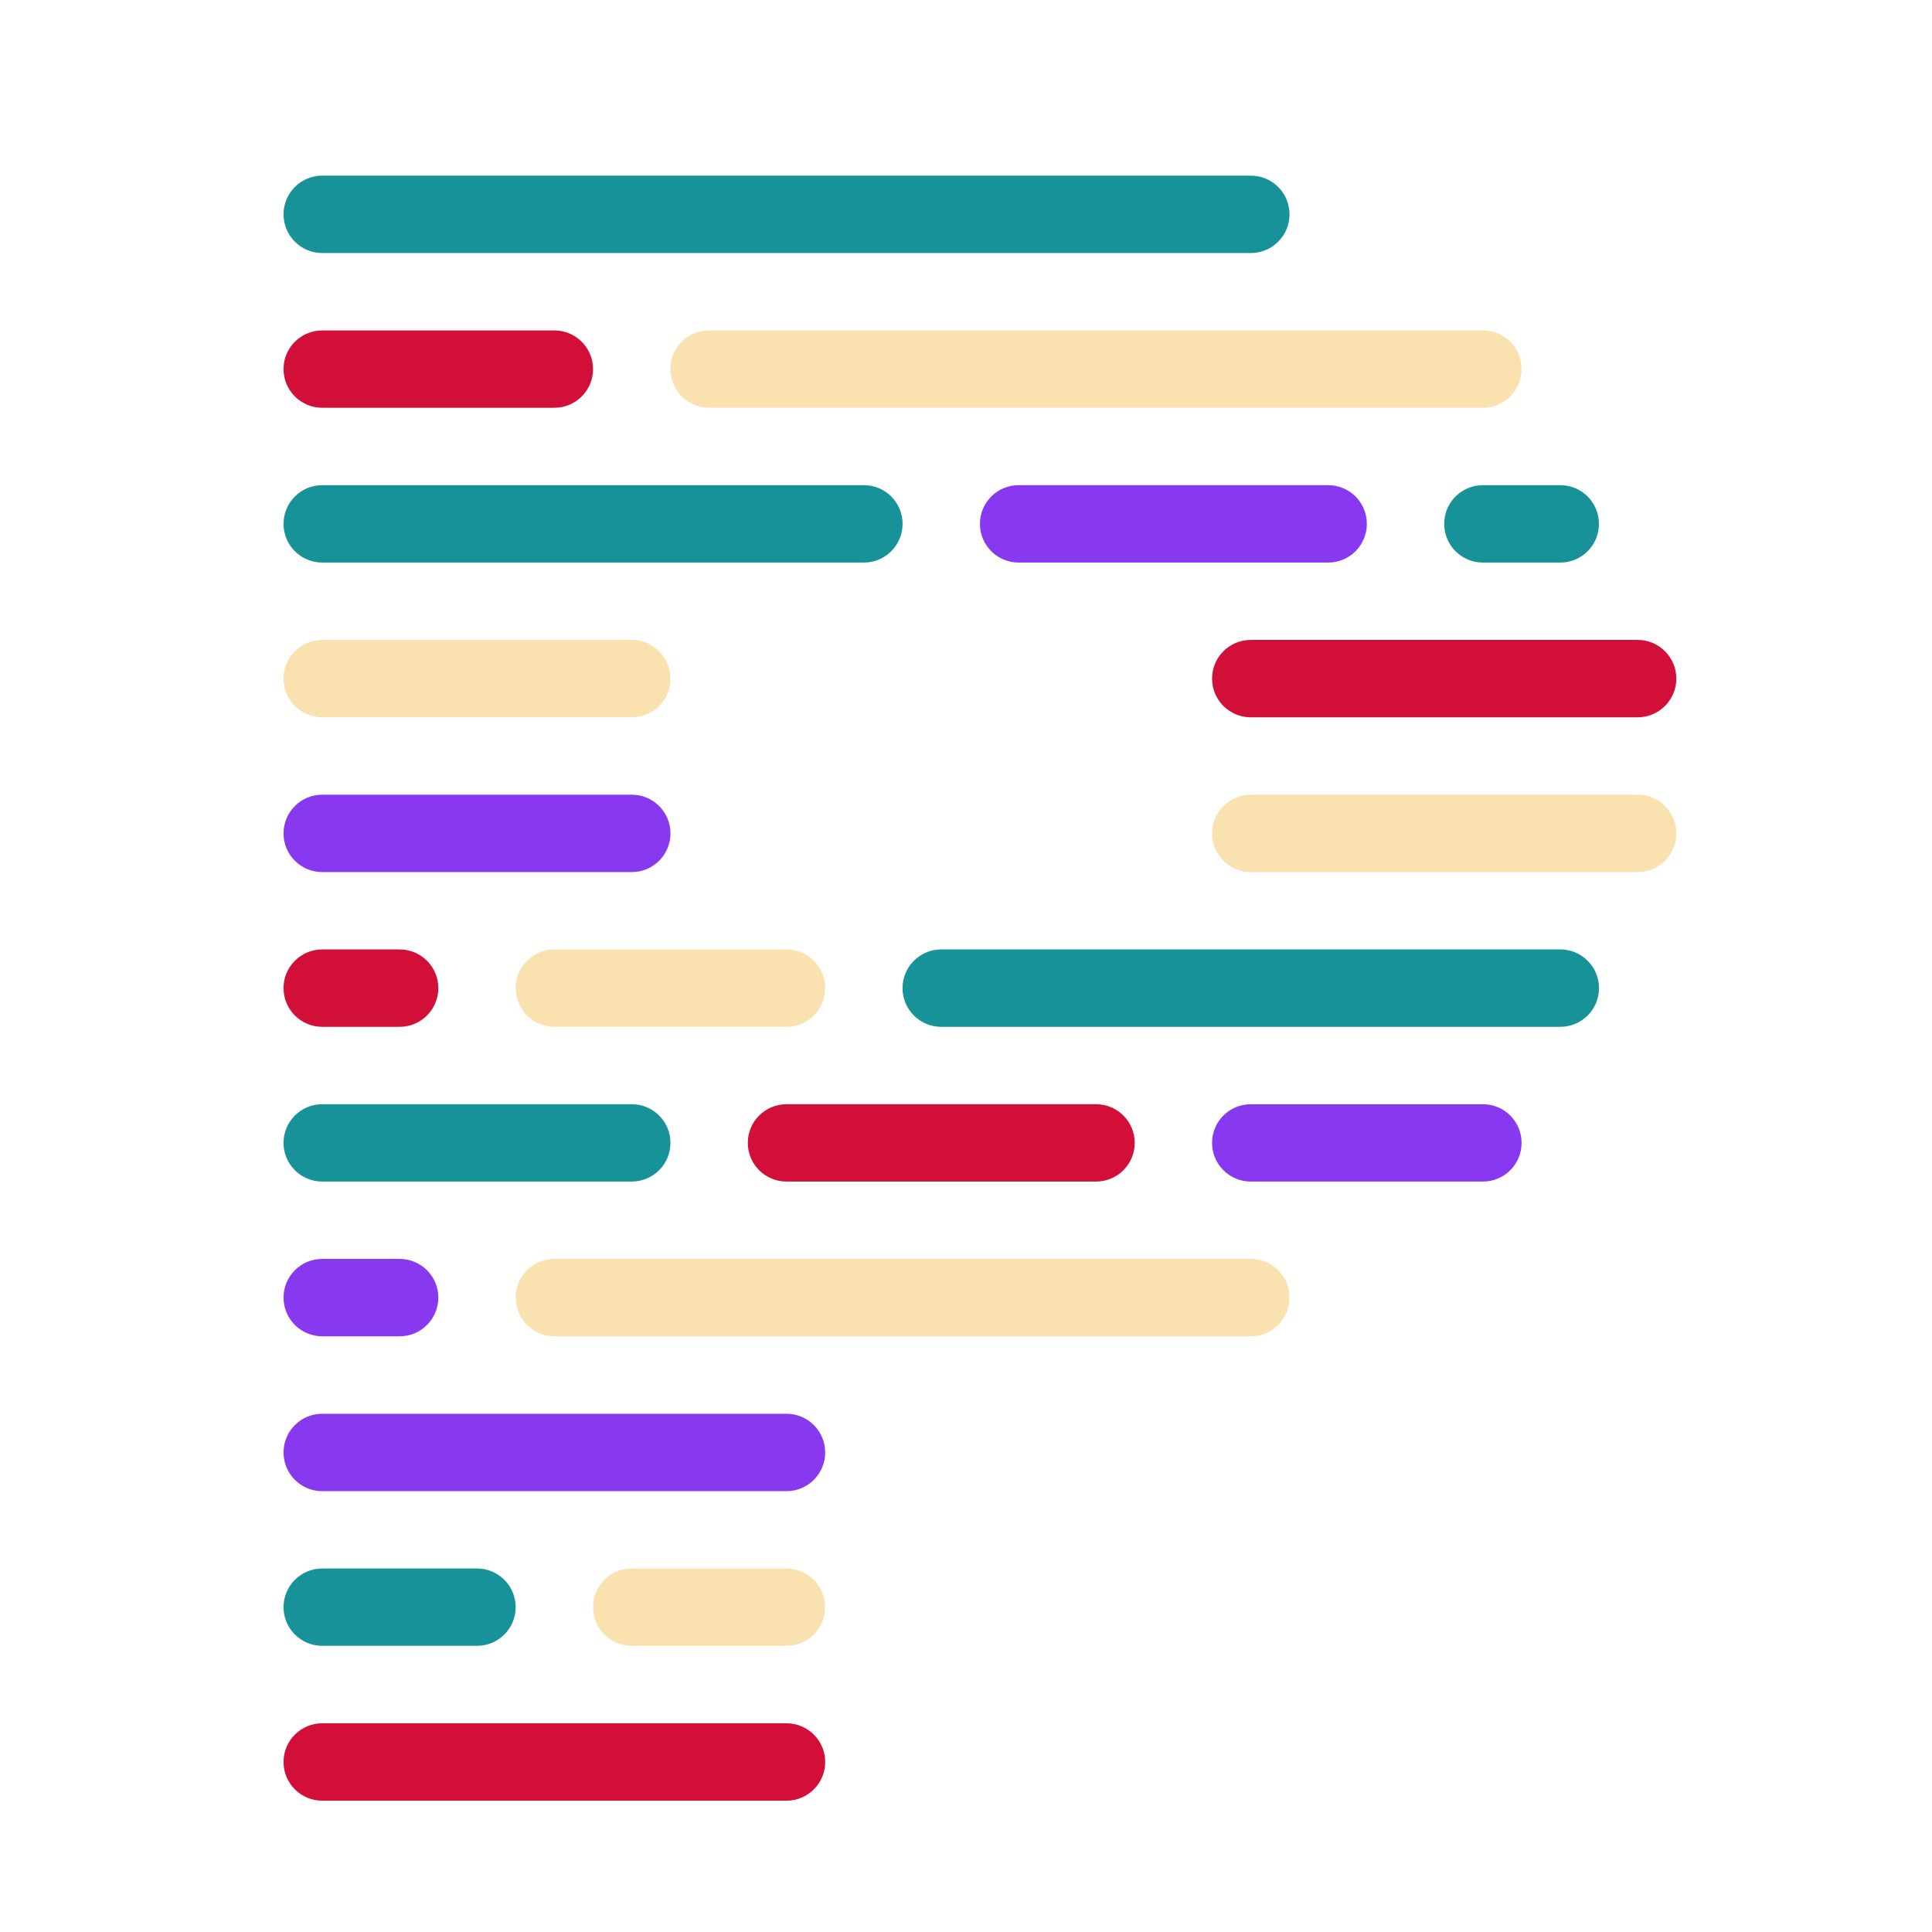 <svg width="33" height="33" viewBox="0 0 33 33" fill="none" xmlns="http://www.w3.org/2000/svg">
<path d="M13.434 29.435H5.504C5.139 29.435 4.843 29.731 4.843 30.096C4.843 30.461 5.139 30.757 5.504 30.757H13.434C13.799 30.757 14.095 30.461 14.095 30.096C14.095 29.731 13.799 29.435 13.434 29.435Z" fill="#d20f39"/>
<path d="M13.433 26.791H10.79C10.425 26.791 10.129 27.087 10.129 27.452C10.129 27.817 10.425 28.112 10.79 28.112H13.433C13.798 28.112 14.094 27.817 14.094 27.452C14.094 27.087 13.798 26.791 13.433 26.791Z" fill="#F9E2AF"/>
<path d="M8.148 26.791H5.504C5.139 26.791 4.843 27.087 4.843 27.452C4.843 27.817 5.139 28.112 5.504 28.112H8.148C8.512 28.112 8.808 27.817 8.808 27.452C8.808 27.087 8.512 26.791 8.148 26.791Z" fill="#179299"/>
<path d="M13.434 24.148H5.504C5.139 24.148 4.843 24.444 4.843 24.809C4.843 25.174 5.139 25.47 5.504 25.47H13.434C13.799 25.47 14.095 25.174 14.095 24.809C14.095 24.444 13.799 24.148 13.434 24.148Z" fill="#8839ef"/>
<path d="M21.365 21.503H9.469C9.104 21.503 8.808 21.799 8.808 22.164C8.808 22.529 9.104 22.825 9.469 22.825H21.365C21.73 22.825 22.026 22.529 22.026 22.164C22.026 21.799 21.73 21.503 21.365 21.503Z" fill="#F9E2AF"/>
<path d="M6.826 21.503H5.504C5.139 21.503 4.843 21.799 4.843 22.164C4.843 22.529 5.139 22.825 5.504 22.825H6.826C7.191 22.825 7.487 22.529 7.487 22.164C7.487 21.799 7.191 21.503 6.826 21.503Z" fill="#8839ef"/>
<path d="M25.329 18.861H21.364C20.999 18.861 20.703 19.156 20.703 19.521C20.703 19.886 20.999 20.182 21.364 20.182H25.329C25.694 20.182 25.99 19.886 25.99 19.521C25.99 19.156 25.694 18.861 25.329 18.861Z" fill="#8839ef"/>
<path d="M18.721 18.861H13.434C13.069 18.861 12.773 19.156 12.773 19.521C12.773 19.886 13.069 20.182 13.434 20.182H18.721C19.086 20.182 19.382 19.886 19.382 19.521C19.382 19.156 19.086 18.861 18.721 18.861Z" fill="#d20f39"/>
<path d="M10.791 18.861H5.504C5.139 18.861 4.843 19.156 4.843 19.521C4.843 19.886 5.139 20.182 5.504 20.182H10.791C11.156 20.182 11.452 19.886 11.452 19.521C11.452 19.156 11.156 18.861 10.791 18.861Z" fill="#179299"/>
<path d="M26.651 16.217H16.077C15.712 16.217 15.416 16.513 15.416 16.878C15.416 17.243 15.712 17.539 16.077 17.539H26.651C27.016 17.539 27.312 17.243 27.312 16.878C27.312 16.513 27.016 16.217 26.651 16.217Z" fill="#179299"/>
<path d="M13.434 16.217H9.469C9.104 16.217 8.808 16.513 8.808 16.878C8.808 17.243 9.104 17.539 9.469 17.539H13.434C13.799 17.539 14.095 17.243 14.095 16.878C14.095 16.513 13.799 16.217 13.434 16.217Z" fill="#F9E2AF"/>
<path d="M6.826 16.217H5.504C5.139 16.217 4.843 16.513 4.843 16.878C4.843 17.243 5.139 17.539 5.504 17.539H6.826C7.191 17.539 7.487 17.243 7.487 16.878C7.487 16.513 7.191 16.217 6.826 16.217Z" fill="#d20f39"/>
<path d="M27.972 13.574H21.364C20.999 13.574 20.703 13.87 20.703 14.235C20.703 14.6 20.999 14.896 21.364 14.896H27.972C28.337 14.896 28.633 14.6 28.633 14.235C28.633 13.87 28.337 13.574 27.972 13.574Z" fill="#F9E2AF"/>
<path d="M10.791 13.574H5.504C5.139 13.574 4.843 13.87 4.843 14.235C4.843 14.6 5.139 14.896 5.504 14.896H10.791C11.156 14.896 11.452 14.6 11.452 14.235C11.452 13.87 11.156 13.574 10.791 13.574Z" fill="#8839ef"/>
<path d="M27.972 10.93H21.364C20.999 10.93 20.703 11.226 20.703 11.591C20.703 11.956 20.999 12.252 21.364 12.252H27.972C28.337 12.252 28.633 11.956 28.633 11.591C28.633 11.226 28.337 10.93 27.972 10.93Z" fill="#d20f39"/>
<path d="M10.791 10.93H5.504C5.139 10.93 4.843 11.226 4.843 11.591C4.843 11.956 5.139 12.252 5.504 12.252H10.791C11.156 12.252 11.452 11.956 11.452 11.591C11.452 11.226 11.156 10.93 10.791 10.93Z" fill="#F9E2AF"/>
<path d="M26.651 8.287H25.329C24.964 8.287 24.668 8.583 24.668 8.948C24.668 9.313 24.964 9.609 25.329 9.609H26.651C27.016 9.609 27.311 9.313 27.311 8.948C27.311 8.583 27.016 8.287 26.651 8.287Z" fill="#179299"/>
<path d="M22.686 8.287H17.399C17.034 8.287 16.738 8.583 16.738 8.948C16.738 9.313 17.034 9.609 17.399 9.609H22.686C23.051 9.609 23.347 9.313 23.347 8.948C23.347 8.583 23.051 8.287 22.686 8.287Z" fill="#8839ef"/>
<path d="M14.756 8.287H5.504C5.139 8.287 4.843 8.583 4.843 8.948C4.843 9.313 5.139 9.609 5.504 9.609H14.756C15.121 9.609 15.417 9.313 15.417 8.948C15.417 8.583 15.121 8.287 14.756 8.287Z" fill="#179299"/>
<path d="M25.329 5.644H12.112C11.747 5.644 11.451 5.939 11.451 6.304C11.451 6.669 11.747 6.965 12.112 6.965H25.329C25.694 6.965 25.99 6.669 25.99 6.304C25.99 5.939 25.694 5.644 25.329 5.644Z" fill="#F9E2AF"/>
<path d="M9.469 5.644H5.504C5.139 5.644 4.843 5.939 4.843 6.304C4.843 6.669 5.139 6.965 5.504 6.965H9.469C9.834 6.965 10.13 6.669 10.13 6.304C10.13 5.939 9.834 5.644 9.469 5.644Z" fill="#d20f39"/>
<path d="M21.365 3H5.504C5.139 3 4.843 3.296 4.843 3.661C4.843 4.026 5.139 4.322 5.504 4.322H21.365C21.73 4.322 22.026 4.026 22.026 3.661C22.026 3.296 21.73 3 21.365 3Z" fill="#179299"/>
</svg>
